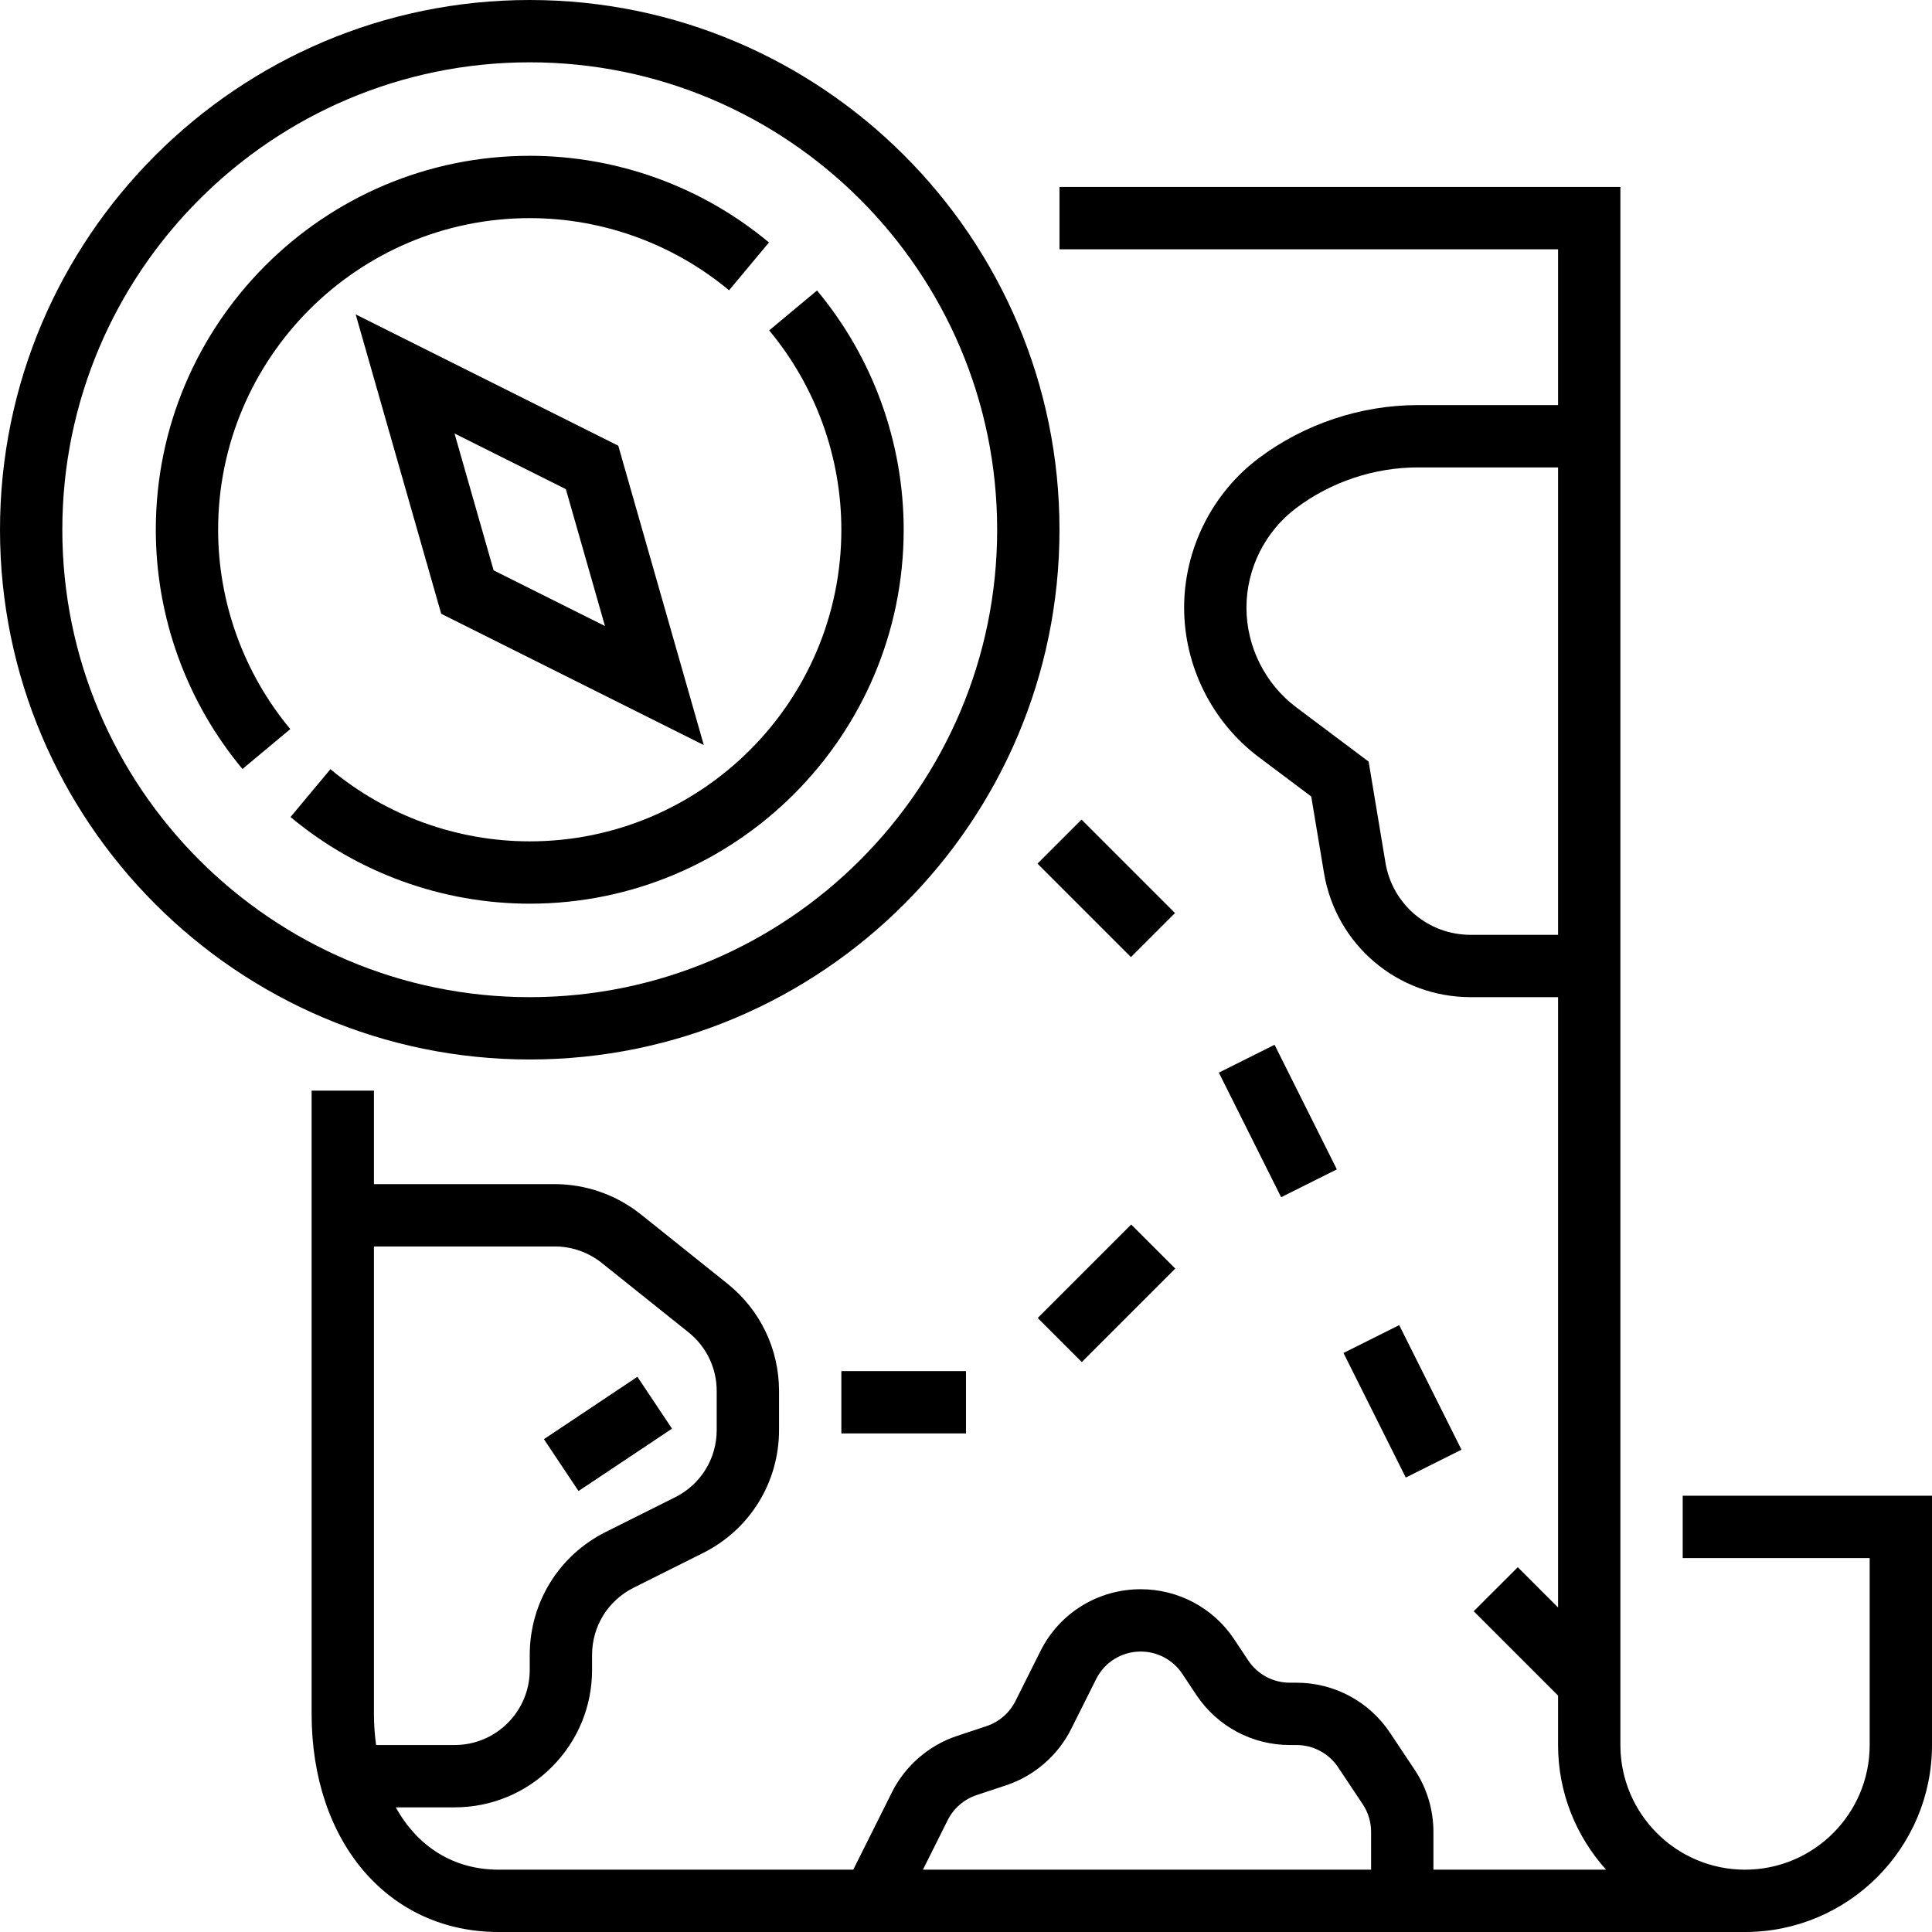 <?xml version="1.0" encoding="iso-8859-1"?>
<!-- Generator: Adobe Illustrator 19.0.0, SVG Export Plug-In . SVG Version: 6.00 Build 0)  -->
<svg version="1.1" id="Capa_1" xmlns="http://www.w3.org/2000/svg" xmlns:xlink="http://www.w3.org/1999/xlink" x="0px" y="0px"
	 viewBox="0 0 496 496" style="enable-background:new 0 0 496 496;" xml:space="preserve">
<g>
	<g>
		<g>
			<path d="M272,136C272,61.008,210.992,0,136,0S0,61.008,0,136s61.008,136,136,136S272,210.992,272,136z M16,136
				C16,69.832,69.832,16,136,16s120,53.832,120,120s-53.832,120-120,120S16,202.168,16,136z"/>
			<path d="M113.272,157.576l67.416,33.712l-21.96-76.864L91.312,80.712L113.272,157.576z M145.272,125.576l10.04,35.136
				l-28.584-14.288l-10.04-35.136L145.272,125.576z"/>
			<path d="M432,384v16h48v48c0,17.648-14.352,32-32,32s-32-14.352-32-32V48H272v16h128v40h-36c-14.616,0-29.112,4.832-40.808,13.6
				C311.176,126.616,304,140.976,304,156s7.176,29.384,19.2,38.4l13.432,10.08l3.272,19.616c3.08,18.48,18.92,31.904,37.664,31.904
				H400v156.688l-10.344-10.344l-11.312,11.312L400,435.312V448c0,12.304,4.688,23.496,12.32,32H368v-9.696
				c0-5.704-1.672-11.232-4.832-15.984l-6.328-9.496C351.488,436.8,342.512,432,332.856,432h-1.72c-4.296,0-8.28-2.136-10.664-5.696
				l-3.64-5.48C311.488,412.8,302.512,408,292.856,408c-10.984,0-20.856,6.104-25.768,15.928l-6.4,12.792
				c-1.504,3.016-4.2,5.352-7.408,6.424l-7.632,2.536c-7.208,2.4-13.28,7.672-16.664,14.456L219.056,480H128
				c-11.624,0-20.864-5.992-26.384-16h15.072c9.432,0,18.296-3.672,24.968-10.344S152,438.12,152,428.688v-3.808
				c0-7.368,4.096-13.984,10.68-17.272l17.8-8.904c12.032-6.016,19.52-18.12,19.52-31.584v-9.992
				c0-10.784-4.832-20.832-13.248-27.576l-22.264-17.816c-6.248-4.984-14.072-7.736-22.064-7.736H96v-24H80v160
				c0,32.968,19.744,56,48,56h320c26.472,0,48-21.528,48-48v-64H432z M400,240h-22.432c-10.888,0-20.096-7.8-21.88-18.528
				l-4.32-25.944l-18.56-13.92C324.792,175.584,320,166.016,320,156s4.792-19.584,12.808-25.6c8.936-6.704,20.016-10.4,31.192-10.4
				h36V240z M96,440V320h46.424c4.368,0,8.656,1.504,12.064,4.232l22.264,17.808c4.608,3.696,7.248,9.184,7.248,15.088v9.992
				c0,7.368-4.096,13.984-10.68,17.272l-17.8,8.904c-12.032,6.016-19.52,18.12-19.52,31.584v3.808c0,5.16-2.008,10.008-5.656,13.656
				S121.84,448,116.688,448H96.552C96.208,445.44,96,442.784,96,440z M352,480H236.944l6.36-12.72
				c1.504-3.016,4.2-5.352,7.408-6.424l7.632-2.536c7.208-2.4,13.28-7.672,16.664-14.456l6.4-12.784
				c2.176-4.368,6.568-7.08,11.448-7.08c4.296,0,8.28,2.136,10.664,5.696l3.64,5.48C312.512,443.2,321.488,448,331.144,448h1.72
				c4.296,0,8.28,2.136,10.664,5.704l6.328,9.496c1.4,2.104,2.144,4.568,2.144,7.104V480z"/>
			
				<rect x="267.028" y="220.005" transform="matrix(-0.707 -0.707 0.707 -0.707 323.593 590.047)" width="33.944" height="16"/>
			
				<rect x="310.122" y="279.995" transform="matrix(0.447 0.894 -0.894 0.447 438.91 -134.181)" width="35.775" height="15.999"/>
			
				<rect x="342.093" y="351.994" transform="matrix(0.447 0.894 -0.894 0.447 520.981 -122.977)" width="35.775" height="15.999"/>
			
				<rect x="148.007" y="353.594" transform="matrix(0.555 0.832 -0.832 0.555 375.689 34.078)" width="16.001" height="28.849"/>
			<rect x="216" y="352" width="32" height="16"/>
			
				<rect x="267.03" y="324.018" transform="matrix(-0.707 0.707 -0.707 -0.707 719.594 365.97)" width="33.944" height="16"/>
			<path d="M136,56c18.672,0,36.84,6.584,51.168,18.528l10.248-12.28C180.216,47.896,158.408,40,136,40c-52.936,0-96,43.064-96,96
				c0,22.408,7.896,44.216,22.248,61.424l12.28-10.248C62.584,172.84,56,154.672,56,136C56,91.888,91.888,56,136,56z"/>
			<path d="M232,136c0-22.408-7.896-44.216-22.248-61.424l-12.28,10.248C209.416,99.16,216,117.328,216,136
				c0,44.112-35.888,80-80,80c-18.672,0-36.84-6.584-51.168-18.528l-10.248,12.28C91.784,224.104,113.592,232,136,232
				C188.936,232,232,188.936,232,136z"/>
		</g>
	</g>
</g>
<g>
</g>
<g>
</g>
<g>
</g>
<g>
</g>
<g>
</g>
<g>
</g>
<g>
</g>
<g>
</g>
<g>
</g>
<g>
</g>
<g>
</g>
<g>
</g>
<g>
</g>
<g>
</g>
<g>
</g>
</svg>
